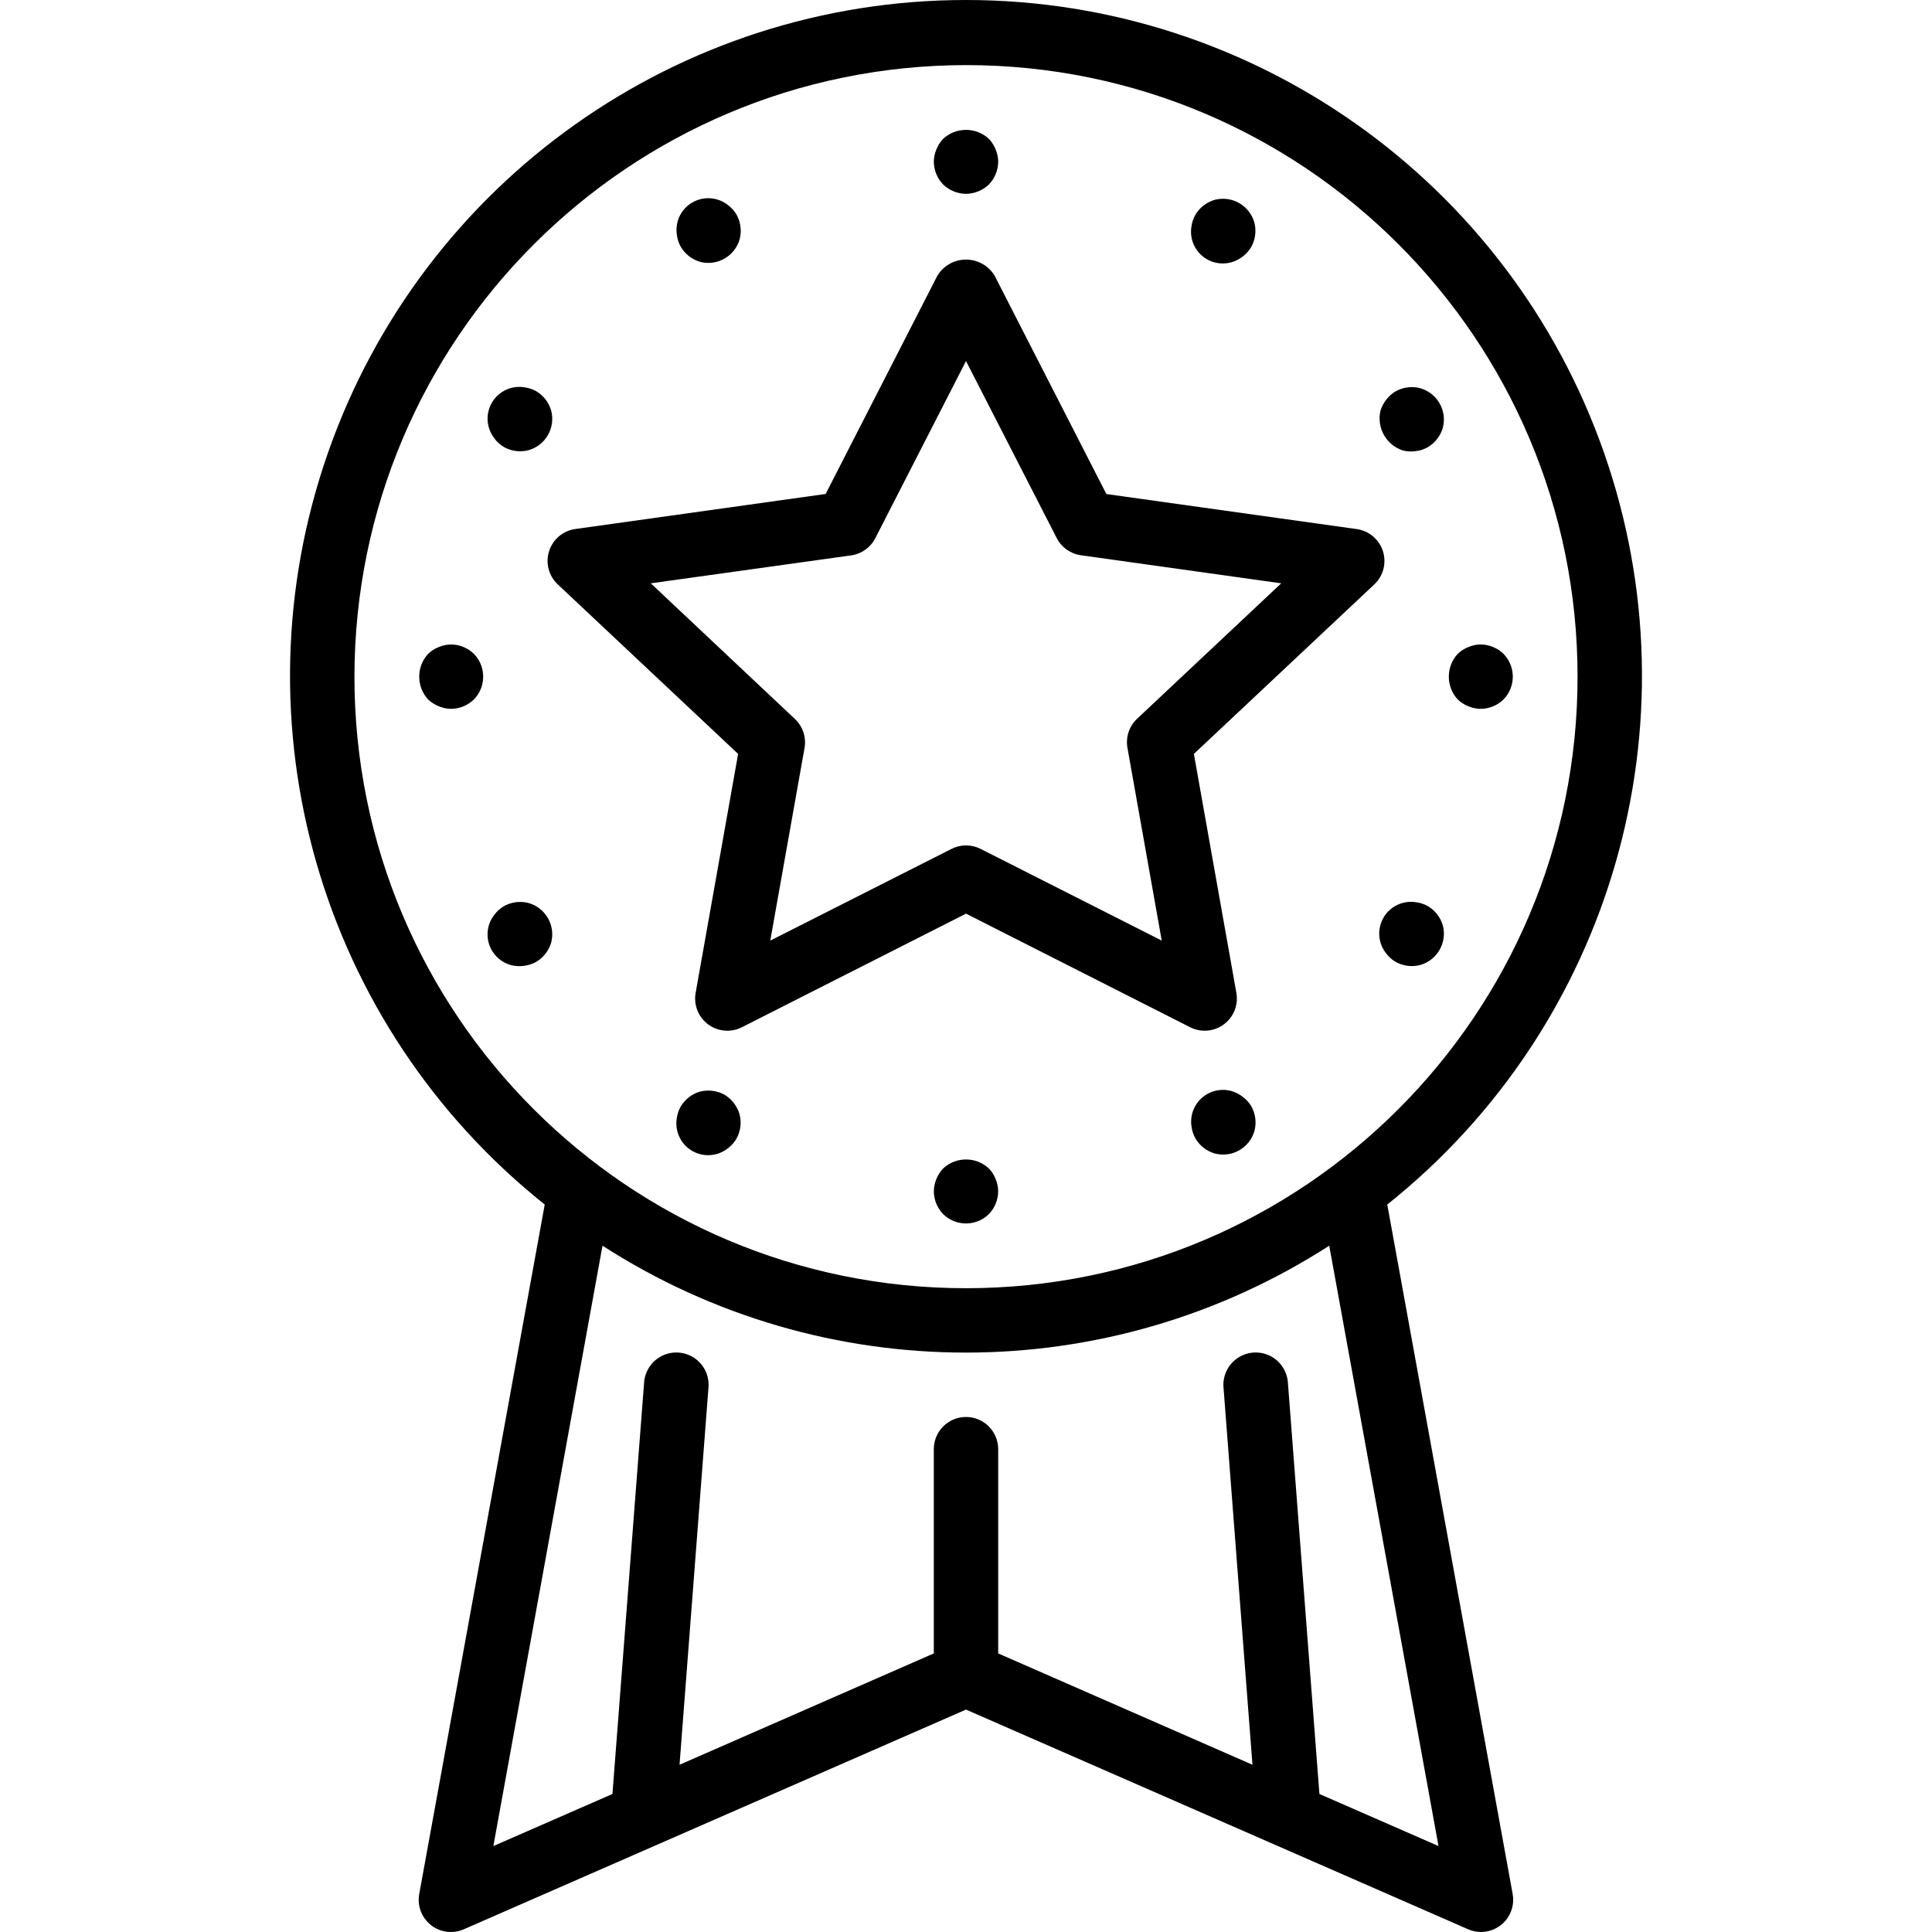 <?xml version="1.0" encoding="iso-8859-1"?>
<!-- Generator: Adobe Illustrator 19.0.0, SVG Export Plug-In . SVG Version: 6.00 Build 0)  -->
<svg version="1.1" id="Capa_1" xmlns="http://www.w3.org/2000/svg" xmlns:xlink="http://www.w3.org/1999/xlink" x="0px" y="0px"
	 viewBox="0 0 512.202 512.202" style="enable-background:new 0 0 512.202 512.202;" xml:space="preserve">
<g transform="translate(-1 -1)">
	<g>
		<g>
			<path d="M368.785,320.34c59.564-47.469,82.613-127.404,57.469-199.299C401.11,49.146,333.266,1,257.101,1
				S113.092,49.146,87.948,121.041s-2.095,151.83,57.469,199.299l-33.28,182.835c-0.552,3.103,0.652,6.258,3.131,8.205
				c2.479,1.947,5.829,2.368,8.713,1.097l133.12-58.24l133.12,58.24c1.075,0.474,2.238,0.718,3.413,0.717
				c2.531,0,4.931-1.123,6.553-3.065c1.622-1.943,2.297-4.505,1.844-6.995L368.785,320.34z M94.968,180.394
				C95.066,90.891,167.598,18.359,257.101,18.26c89.544,0,162.133,72.59,162.133,162.133s-72.59,162.133-162.133,162.133
				S94.968,269.937,94.968,180.394z M350.797,476.611l-8.363-109.141c-0.235-3.049-2.078-5.741-4.836-7.062
				c-2.758-1.321-6.01-1.071-8.533,0.657c-2.523,1.728-3.932,4.67-3.698,7.719l7.68,100.079l-67.413-29.517v-54.153
				c0-4.713-3.82-8.533-8.533-8.533s-8.533,3.82-8.533,8.533v54.153l-67.413,29.517l7.68-100.079
				c0.235-3.049-1.175-5.991-3.698-7.719c-2.523-1.728-5.776-1.978-8.533-0.657c-2.758,1.321-4.601,4.013-4.836,7.062
				l-8.397,109.141l-31.573,13.807l28.937-159.164c58.664,37.785,134.001,37.785,192.666,0l28.971,159.164L350.797,476.611z"/>
			<path d="M257.101,52.394c2.259-0.033,4.422-0.917,6.059-2.475c1.572-1.627,2.458-3.796,2.475-6.059
				c-0.013-1.115-0.245-2.217-0.683-3.243c-0.412-1.044-1.021-2-1.792-2.816c-3.422-3.157-8.695-3.157-12.117,0
				c-0.771,0.816-1.38,1.772-1.792,2.816c-0.437,1.026-0.669,2.128-0.683,3.243c0.017,2.262,0.903,4.431,2.475,6.059
				C252.679,51.477,254.842,52.36,257.101,52.394z"/>
			<path d="M263.16,322.883c1.572-1.627,2.458-3.796,2.475-6.059c-0.012-1.118-0.244-2.223-0.683-3.251
				c-0.41-1.043-1.019-1.996-1.792-2.807c-3.419-3.166-8.699-3.166-12.117,0c-0.773,0.811-1.382,1.765-1.792,2.807
				c-0.438,1.029-0.67,2.133-0.683,3.251c0.017,2.262,0.903,4.432,2.475,6.059C254.407,326.183,259.795,326.183,263.16,322.883z"/>
			<path d="M181.479,66.422c1.138,1.941,2.976,3.373,5.137,4.002c4.566,1.182,9.236-1.514,10.496-6.059
				c0.554-2.189,0.248-4.506-0.853-6.477c-0.568-0.962-1.319-1.802-2.21-2.475c-2.239-1.804-5.242-2.341-7.968-1.425
				s-4.795,3.158-5.49,5.948c-0.262,1.09-0.311,2.22-0.145,3.328C180.582,64.375,180.933,65.447,181.479,66.422z"/>
			<path d="M330.488,291.805c-0.878-0.695-1.88-1.216-2.953-1.536c-2.762-0.789-5.736-0.118-7.891,1.782
				c-2.155,1.9-3.195,4.766-2.758,7.605c0.139,1.11,0.492,2.182,1.041,3.157c1.146,1.948,2.998,3.381,5.171,4.002
				c4.566,1.182,9.236-1.514,10.496-6.059c0.554-2.189,0.248-4.506-0.853-6.477C332.16,293.314,331.395,292.473,330.488,291.805z"/>
			<path d="M132.122,117.307c0.672,0.891,1.513,1.642,2.475,2.21c1.969,1.106,4.288,1.412,6.477,0.853
				c4.545-1.26,7.24-5.93,6.059-10.496c-0.623-2.172-2.056-4.023-4.002-5.171c-0.975-0.546-2.048-0.897-3.157-1.033
				c-3.435-0.532-6.845,1.102-8.582,4.113c-1.738,3.011-1.447,6.78,0.732,9.489V117.307z"/>
			<path d="M379.52,241.219c-0.975-0.546-2.048-0.897-3.157-1.033c-3.436-0.532-6.845,1.102-8.582,4.113
				c-1.738,3.011-1.447,6.78,0.732,9.489c0.672,0.892,1.513,1.642,2.475,2.21c1.969,1.106,4.288,1.412,6.477,0.853
				c4.545-1.26,7.24-5.93,6.059-10.496C382.894,244.195,381.462,242.357,379.52,241.219z"/>
			<path d="M120.568,171.86c-1.115,0.013-2.217,0.245-3.243,0.683c-1.044,0.412-2,1.021-2.816,1.792
				c-3.157,3.422-3.157,8.695,0,12.117c0.816,0.771,1.772,1.38,2.816,1.792c1.026,0.437,2.128,0.669,3.243,0.683
				c2.262-0.017,4.431-0.903,6.059-2.475c3.3-3.365,3.3-8.752,0-12.117C124.999,172.763,122.83,171.877,120.568,171.86z"/>
			<path d="M390.281,188.244c1.029,0.438,2.133,0.67,3.251,0.683c2.262-0.017,4.432-0.903,6.059-2.475c3.3-3.365,3.3-8.752,0-12.117
				c-1.627-1.572-3.796-2.458-6.059-2.475c-1.118,0.012-2.223,0.244-3.251,0.683c-1.043,0.41-1.996,1.019-2.807,1.792
				c-3.166,3.419-3.166,8.698,0,12.117C388.285,187.225,389.238,187.834,390.281,188.244z"/>
			<path d="M141.073,240.383c-2.189-0.554-4.506-0.248-6.477,0.853c-0.962,0.568-1.802,1.319-2.475,2.21
				c-1.804,2.239-2.341,5.242-1.425,7.968s3.158,4.795,5.948,5.49c1.09,0.262,2.22,0.311,3.328,0.145
				c1.11-0.136,2.182-0.486,3.157-1.033c1.941-1.138,3.373-2.976,4.002-5.137C148.314,246.313,145.618,241.643,141.073,240.383z"/>
			<path d="M373.035,120.455c1.09,0.262,2.22,0.311,3.328,0.145c1.11-0.132,2.184-0.483,3.157-1.033
				c1.948-1.146,3.381-2.998,4.002-5.171c1.182-4.566-1.514-9.236-6.059-10.496c-2.189-0.554-4.506-0.248-6.477,0.853
				c-0.962,0.57-1.803,1.324-2.475,2.219c-0.695,0.878-1.216,1.88-1.536,2.953C365.927,114.48,368.57,119.073,373.035,120.455z"/>
			<path d="M193.101,291.242c-1.977-1.091-4.293-1.396-6.485-0.853c-2.172,0.623-4.023,2.056-5.171,4.002
				c-0.546,0.975-0.897,2.048-1.033,3.157c-0.532,3.436,1.102,6.845,4.113,8.582c3.011,1.738,6.78,1.447,9.489-0.732
				c0.891-0.672,1.642-1.513,2.21-2.475c1.106-1.969,1.412-4.288,0.853-6.477C196.452,294.274,195.033,292.416,193.101,291.242z"/>
			<path d="M327.501,70.518h0.034c1.075-0.32,2.08-0.841,2.961-1.536c0.892-0.672,1.642-1.513,2.21-2.475
				c1.107-1.972,1.412-4.294,0.853-6.485c-1.264-4.541-5.933-7.232-10.496-6.05c-2.173,0.621-4.025,2.054-5.171,4.002
				c-0.546,0.975-0.897,2.048-1.033,3.157c-0.445,2.84,0.591,5.71,2.747,7.611C321.762,70.644,324.739,71.314,327.501,70.518z"/>
			<path d="M316.527,273.339c2.885,1.459,6.346,1.163,8.941-0.765c2.595-1.928,3.877-5.157,3.313-8.34l-11.264-63.36l47.829-44.937
				c2.393-2.249,3.283-5.672,2.289-8.801c-0.994-3.13-3.696-5.411-6.948-5.867l-66.372-9.293l-29.619-57.873
				c-1.607-2.659-4.488-4.283-7.595-4.283s-5.987,1.625-7.595,4.283l-29.619,57.856l-66.372,9.293
				c-3.252,0.456-5.954,2.738-6.948,5.867c-0.994,3.13-0.104,6.552,2.289,8.801l47.829,44.954l-11.264,63.36
				c-0.567,3.185,0.716,6.418,3.314,8.346c2.598,1.929,6.063,2.223,8.948,0.759l59.418-30.114L316.527,273.339z M205.21,250.367
				l9.088-51.081c0.493-2.828-0.469-5.713-2.56-7.68l-38.204-35.959l53.112-7.407c2.75-0.385,5.141-2.085,6.409-4.557l24.047-46.967
				l24.047,46.933c1.267,2.471,3.658,4.171,6.409,4.557l53.112,7.441l-38.212,35.908c-2.091,1.967-3.053,4.852-2.56,7.68
				l9.096,51.132l-48.034-24.32c-2.415-1.217-5.265-1.217-7.68,0L205.21,250.367z"/>
		</g>
	</g>
</g>
<g>
</g>
<g>
</g>
<g>
</g>
<g>
</g>
<g>
</g>
<g>
</g>
<g>
</g>
<g>
</g>
<g>
</g>
<g>
</g>
<g>
</g>
<g>
</g>
<g>
</g>
<g>
</g>
<g>
</g>
</svg>
